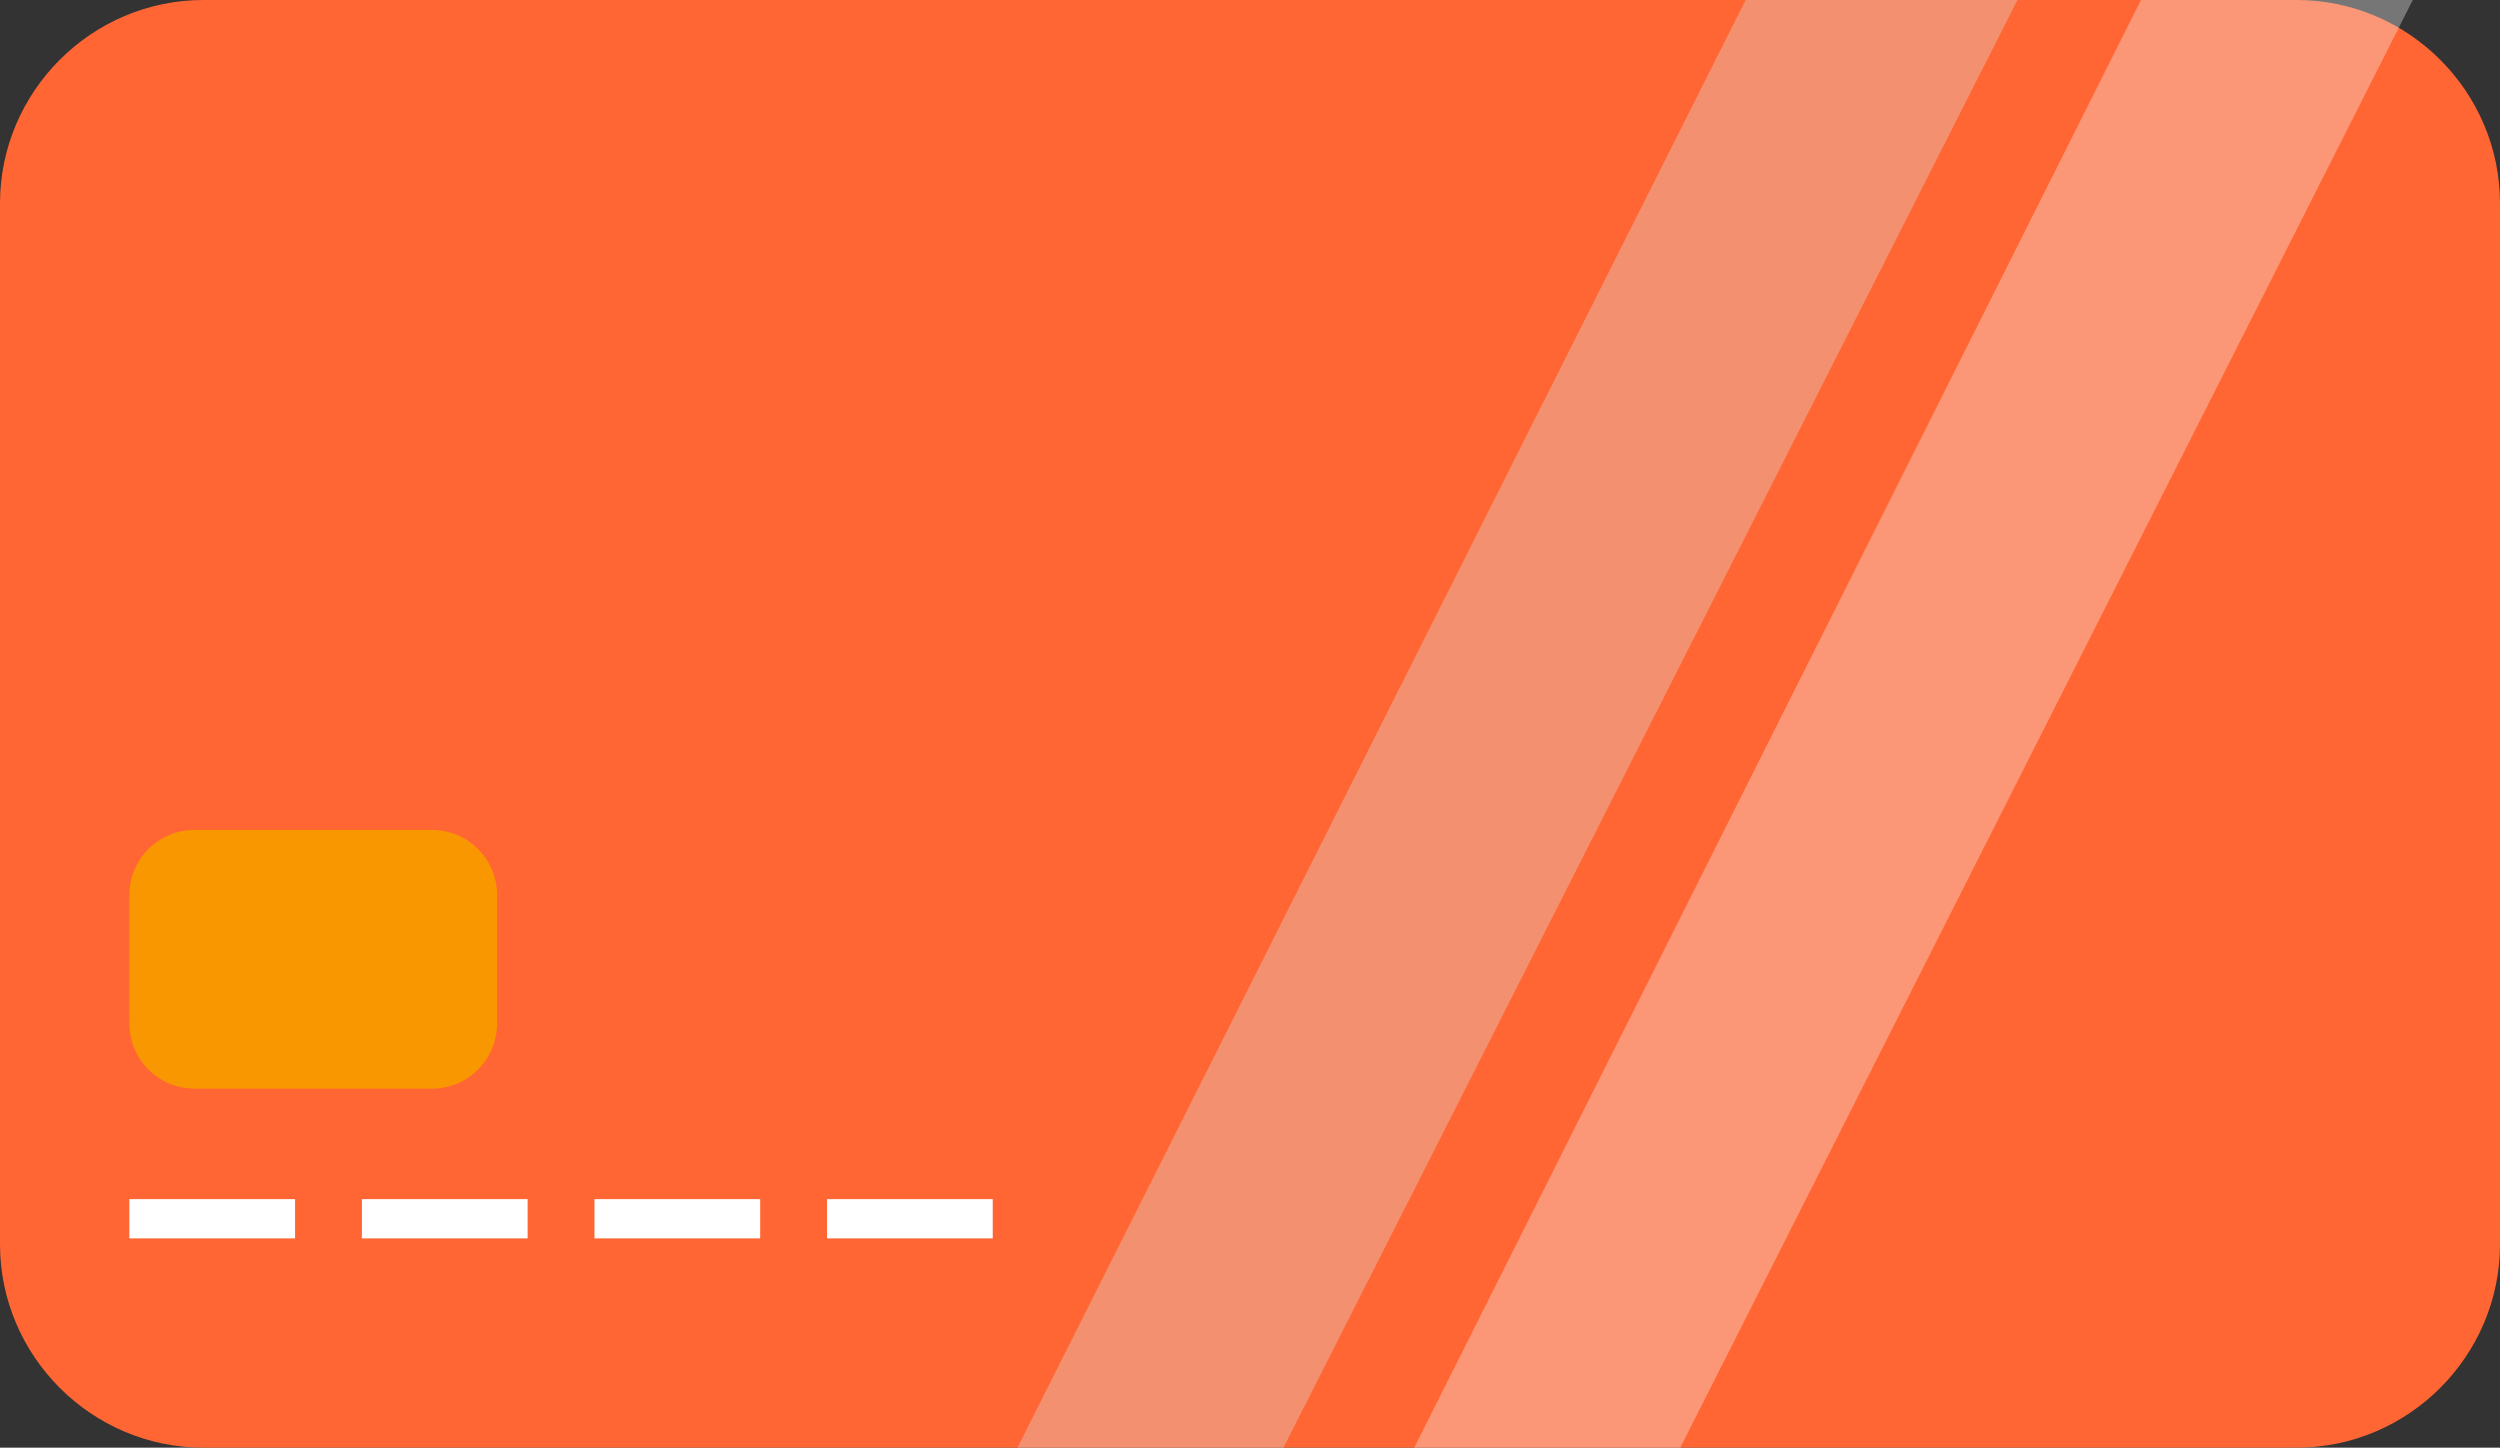 <!-- Generator: Adobe Illustrator 19.0.0, SVG Export Plug-In  -->
<svg version="1.1"
	 xmlns="http://www.w3.org/2000/svg" xmlns:xlink="http://www.w3.org/1999/xlink" xmlns:a="http://ns.adobe.com/AdobeSVGViewerExtensions/3.0/"
	 x="0px" y="0px" width="172px" height="99.6px" viewBox="0 0 172 99.6" style="enable-background:new 0 0 172 99.6;"
	 xml:space="preserve">
<rect x="0" y="0" width="172" height="99.6" fill="#333333" stroke="none"/>
<style type="text/css">
	.st0{fill:#FF6633;}
	.st1{fill:#F99700;}
	.st2{fill:#FFFFFF;}
	.st3{opacity:0.35;fill:#DADFE0;}
	.st4{opacity:0.35;fill:#F4F4F4;}
</style>
<defs>
</defs>
<g>
	<path class="st0" d="M158,99.6H14c-7.7,0-14-6.3-14-14V14C0,6.3,6.3,0,14,0h144c7.7,0,14,6.3,14,14v71.6
		C172,93.3,165.7,99.6,158,99.6z"/>
	<path class="st1" d="M29.7,74.9H13.4c-2.5,0-4.5-2-4.5-4.5v-8.8c0-2.5,2-4.5,4.5-4.5h16.3c2.5,0,4.5,2,4.5,4.5v8.8
		C34.2,72.9,32.2,74.9,29.7,74.9z"/>
	<rect x="8.9" y="82.5" class="st2" width="11.4" height="2.7"/>
	<rect x="24.9" y="82.5" class="st2" width="11.4" height="2.7"/>
	<rect x="40.9" y="82.5" class="st2" width="11.4" height="2.7"/>
	<rect x="56.9" y="82.5" class="st2" width="11.4" height="2.7"/>
	<polygon class="st3" points="120.1,0 70,99.6 88.3,99.6 138.8,0 	"/>
	<polygon class="st4" points="147.3,0 97.3,99.6 115.6,99.6 166,0 	"/>
</g>
</svg>